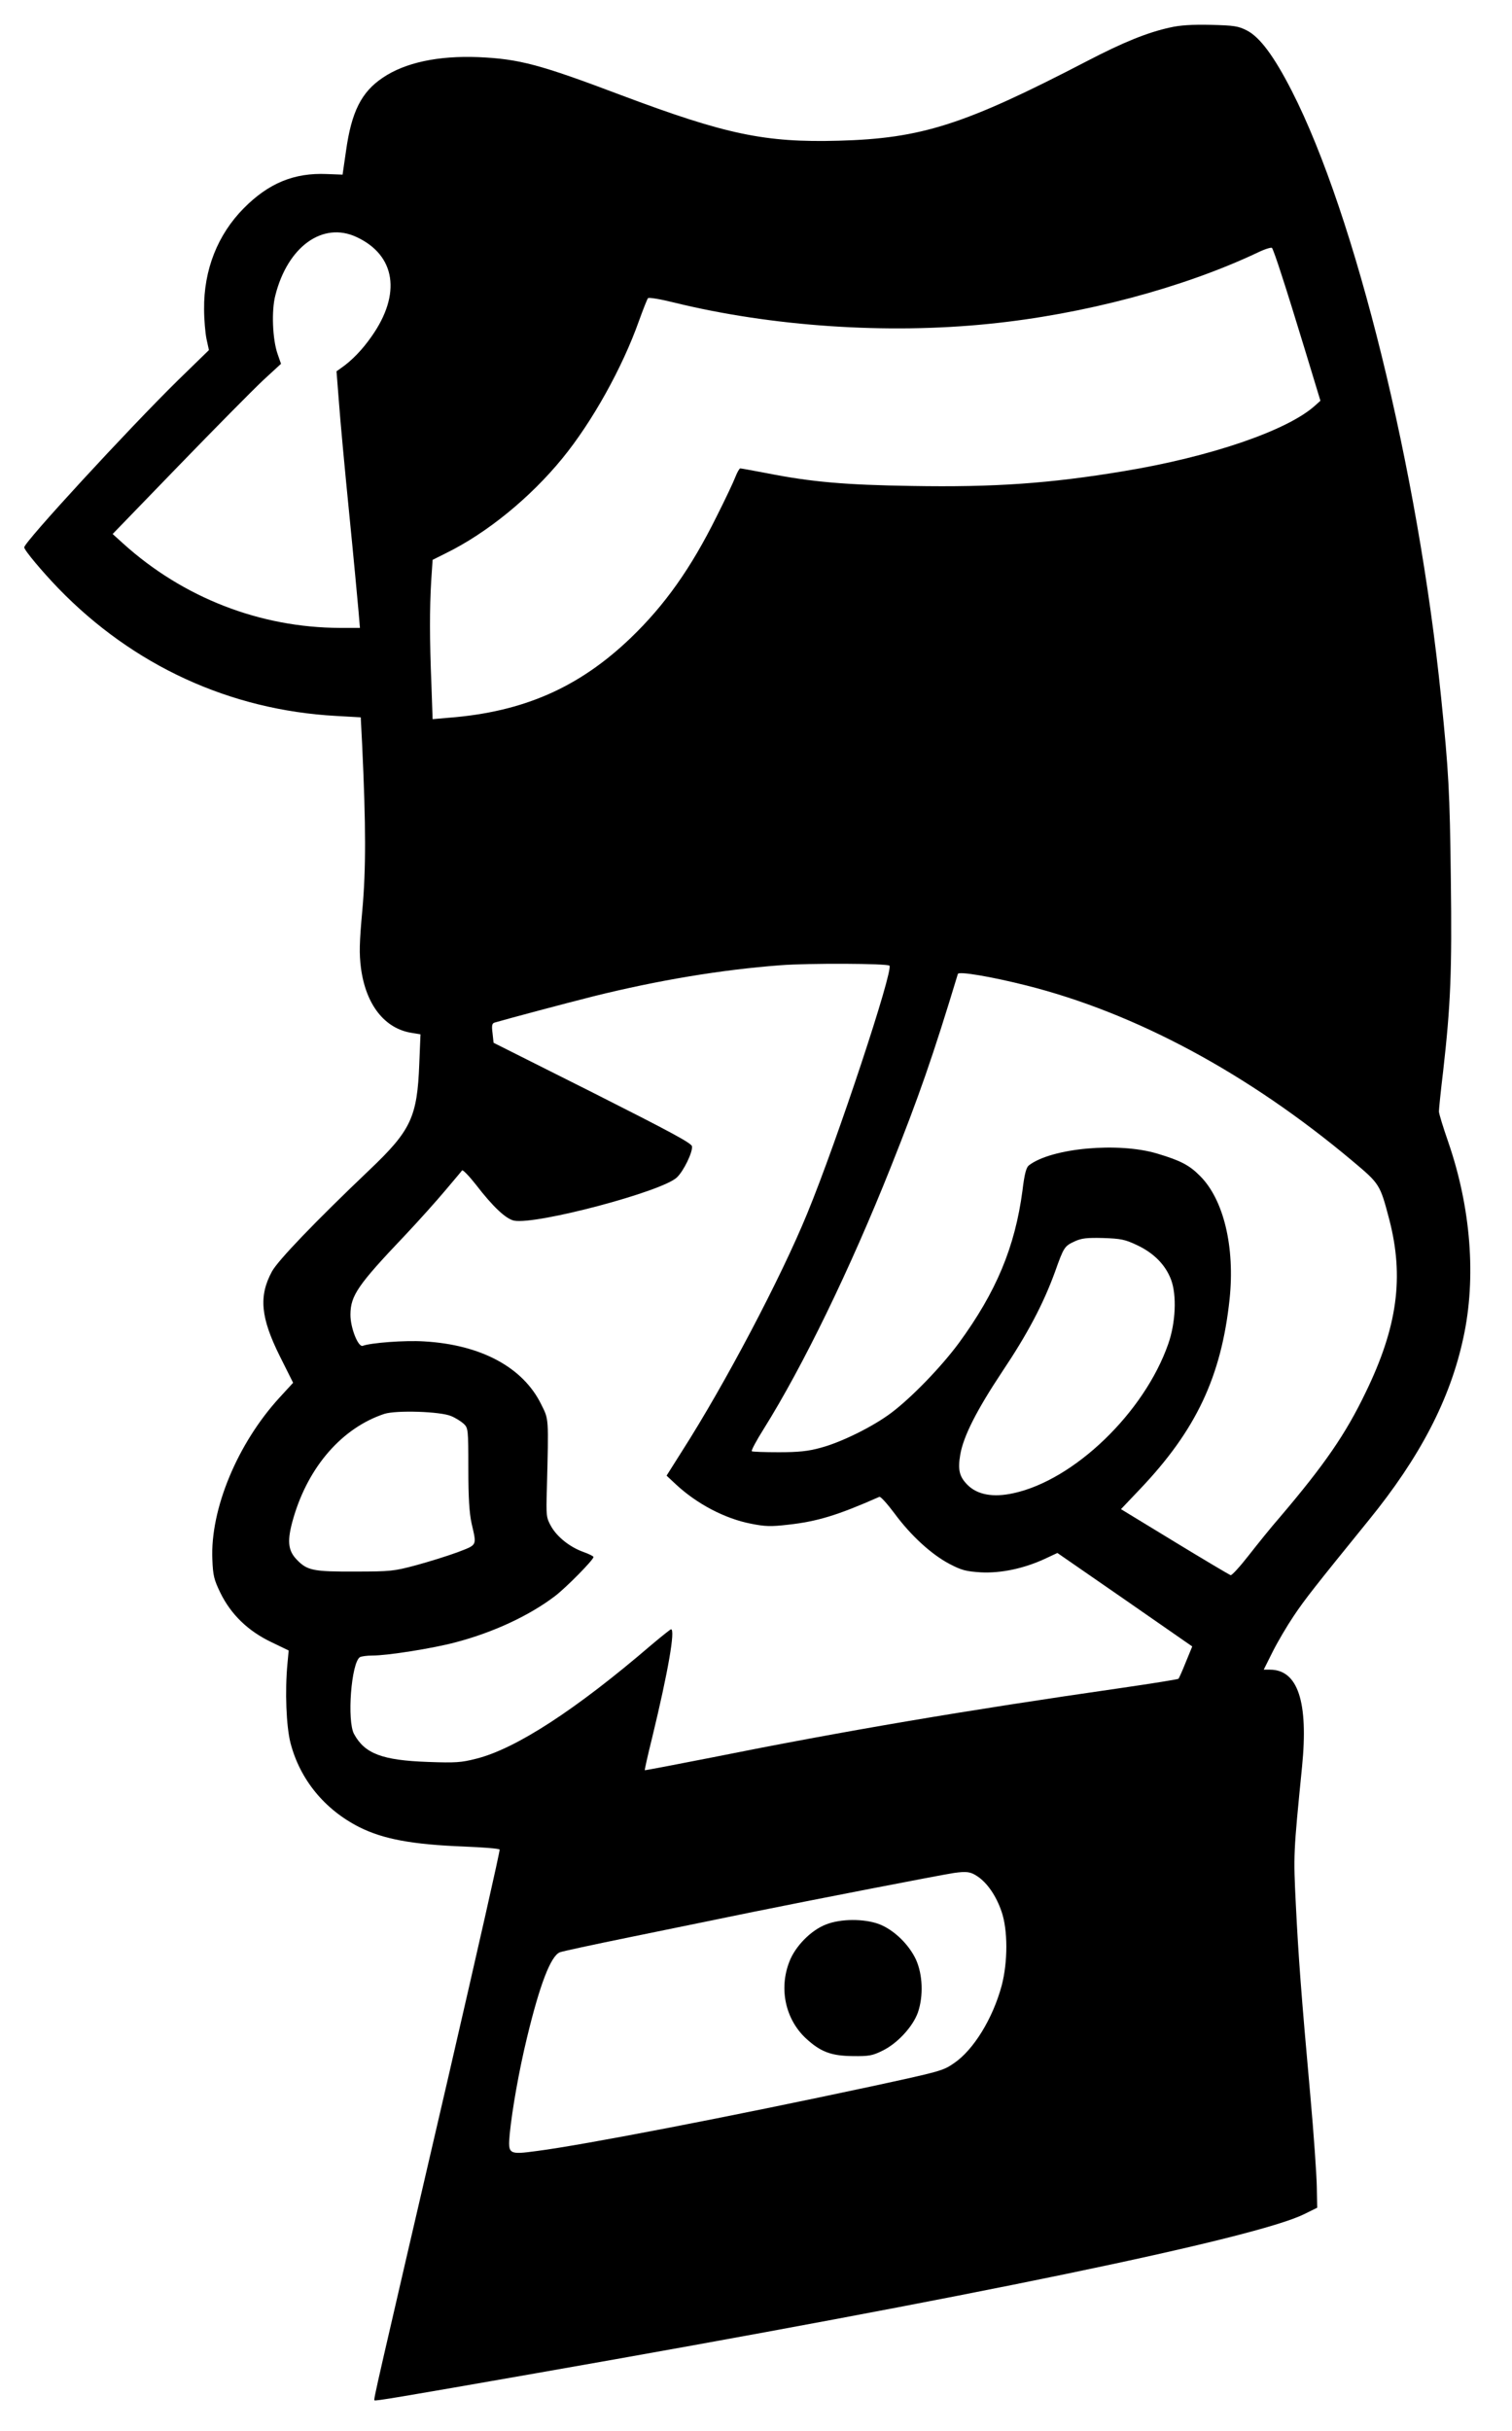 <?xml version="1.0" standalone="no"?>
<!DOCTYPE svg PUBLIC "-//W3C//DTD SVG 20010904//EN"
 "http://www.w3.org/TR/2001/REC-SVG-20010904/DTD/svg10.dtd">
<svg version="1.0" xmlns="http://www.w3.org/2000/svg"
 width="749pt" height="1204pt" viewBox="0 0 749 1204"
 preserveAspectRatio="xMidYMid meet">
<g transform="translate(0,1204) scale(0.1,-0.1)"
fill="#000000" stroke="none">
<path d="M5797 11904 c-114 -25 -232 -73 -411 -166 -608 -316 -821 -384 -1232
-395 -365 -10 -559 31 -1078 226 -402 152 -504 179 -706 188 -199 8 -364 -27
-474 -102 -106 -71 -155 -169 -182 -363 l-17 -117 -78 3 c-162 7 -288 -45
-411 -169 -130 -131 -199 -306 -197 -501 0 -51 6 -118 12 -147 l12 -55 -154
-150 c-245 -241 -761 -801 -761 -827 0 -14 89 -120 169 -203 371 -383 850
-603 1375 -632 l123 -7 7 -136 c19 -404 19 -617 1 -818 -15 -165 -16 -215 -7
-287 24 -182 117 -301 252 -322 l43 -7 -6 -146 c-10 -264 -41 -330 -246 -525
-269 -256 -455 -450 -484 -504 -66 -122 -56 -228 39 -419 l66 -132 -67 -73
c-209 -228 -344 -554 -333 -802 3 -80 8 -100 40 -166 52 -106 136 -188 251
-243 l87 -42 -6 -65 c-13 -136 -6 -311 15 -393 47 -181 169 -330 341 -417 118
-59 260 -86 518 -96 95 -4 175 -10 177 -15 3 -4 -112 -511 -254 -1126 -363
-1565 -371 -1597 -366 -1602 5 -4 109 13 805 135 2149 376 3559 668 3800 787
l65 32 -2 105 c-1 58 -15 261 -32 450 -46 511 -59 690 -72 950 -12 244 -12
247 31 680 32 321 -21 480 -159 480 l-31 0 44 88 c24 48 71 128 104 177 56 84
106 147 372 475 254 312 404 600 469 904 65 297 37 646 -75 970 -25 72 -46
140 -46 151 0 11 9 101 21 200 37 327 44 494 38 949 -5 435 -11 537 -48 900
-114 1125 -425 2390 -740 3006 -88 172 -158 266 -222 299 -43 22 -63 25 -180
28 -92 2 -153 -2 -200 -13z m-4031 -1038 c194 -90 223 -282 75 -492 -46 -66
-97 -119 -150 -156 l-24 -17 12 -153 c6 -84 29 -333 51 -553 22 -220 42 -437
46 -482 l7 -83 -99 0 c-395 1 -776 149 -1073 417 l-53 48 329 340 c181 187
369 377 417 422 l88 81 -17 49 c-25 72 -31 214 -11 290 61 242 235 367 402
289z m4582 -186 c23 -69 75 -237 117 -375 l76 -250 -29 -26 c-137 -122 -516
-252 -947 -323 -367 -61 -640 -80 -1047 -73 -332 5 -500 20 -718 63 -69 13
-128 24 -133 24 -4 0 -15 -19 -24 -42 -9 -24 -51 -113 -94 -198 -126 -254
-256 -438 -426 -601 -255 -244 -529 -365 -899 -394 l-81 -7 -6 174 c-9 219 -9
376 -1 510 l7 105 66 33 c202 99 418 275 577 470 148 181 297 449 379 680 21
58 41 109 45 113 4 5 63 -5 131 -22 482 -118 1052 -157 1559 -105 467 47 960
178 1330 353 35 17 67 27 71 23 4 -4 25 -63 47 -132z m-1942 -3423 c21 -21
-258 -865 -407 -1227 -131 -320 -407 -844 -620 -1177 l-77 -122 46 -43 c104
-97 243 -170 372 -195 70 -14 98 -15 184 -5 145 16 246 47 452 138 6 3 39 -34
75 -82 81 -110 183 -203 272 -250 61 -32 82 -37 156 -42 100 -5 213 19 317 67
l62 29 334 -231 334 -232 -32 -78 c-17 -43 -34 -80 -36 -82 -3 -3 -128 -23
-279 -45 -779 -112 -1375 -213 -2038 -346 -178 -35 -325 -63 -327 -62 -1 2 15
75 37 163 79 326 115 535 93 535 -3 0 -47 -35 -98 -78 -374 -321 -671 -514
-867 -563 -74 -19 -102 -21 -239 -16 -227 8 -313 41 -366 138 -36 65 -14 354
29 381 7 4 35 8 62 8 75 0 297 35 410 65 188 49 368 133 495 230 56 43 190
179 190 193 0 4 -22 15 -50 25 -67 24 -130 74 -160 127 -24 43 -25 51 -21 185
9 358 10 343 -28 419 -90 184 -299 296 -581 312 -93 6 -264 -7 -303 -22 -23
-8 -62 91 -61 156 1 93 36 145 269 390 70 74 161 176 202 225 42 50 79 93 82
98 4 4 35 -28 68 -70 86 -112 150 -171 190 -179 110 -21 733 144 806 214 34
32 79 126 75 154 -2 16 -109 73 -493 267 l-490 246 -5 47 c-5 38 -3 49 10 53
72 21 346 94 489 130 322 80 635 132 926 154 141 11 530 9 541 -2z m678 -98
c541 -136 1099 -436 1614 -868 137 -115 138 -116 184 -291 74 -285 41 -532
-117 -857 -99 -206 -203 -357 -425 -618 -43 -49 -112 -135 -155 -190 -43 -55
-83 -99 -89 -97 -6 2 -131 76 -277 165 l-266 162 94 99 c278 292 403 557 444
941 27 258 -29 493 -146 610 -53 54 -98 77 -212 111 -192 58 -524 28 -636 -58
-13 -10 -22 -41 -32 -125 -37 -280 -130 -502 -315 -755 -87 -118 -235 -271
-335 -346 -90 -68 -248 -146 -350 -173 -61 -17 -110 -22 -207 -22 -70 0 -130
2 -134 5 -3 4 23 53 59 110 194 310 428 791 630 1298 140 351 209 550 332 956
4 14 164 -13 339 -57z m548 -1286 c83 -39 141 -97 169 -171 29 -77 23 -214
-14 -319 -119 -340 -466 -674 -767 -739 -100 -22 -178 -8 -227 41 -41 41 -49
75 -36 151 16 91 81 219 207 409 126 188 204 336 262 495 44 124 47 128 99
152 33 15 59 18 140 16 87 -3 108 -7 167 -35z m-3397 -847 c22 -9 50 -27 62
-38 22 -21 23 -27 23 -222 0 -147 5 -220 16 -271 26 -114 30 -105 -71 -144
-49 -18 -142 -47 -205 -64 -108 -29 -126 -31 -300 -31 -207 -1 -238 5 -289 58
-46 47 -50 96 -17 209 75 255 242 445 450 514 60 19 278 12 331 -11z m2606
-2279 c50 -33 94 -98 120 -174 32 -91 32 -250 1 -368 -44 -163 -139 -318 -236
-384 -55 -38 -67 -41 -414 -116 -681 -146 -1419 -289 -1652 -319 -141 -19
-144 -17 -135 84 12 121 46 314 85 475 64 266 118 406 163 425 12 5 166 38
342 74 176 36 453 93 615 126 285 58 934 184 995 193 64 9 83 6 116 -16z"/>
<path d="M4092 2508 c-74 -28 -153 -108 -182 -185 -52 -134 -19 -284 81 -378
73 -68 126 -88 234 -89 79 -1 97 2 147 27 74 36 150 119 175 189 28 82 24 188
-10 263 -36 76 -110 147 -183 175 -74 27 -189 27 -262 -2z"/>
</g>
</svg>
